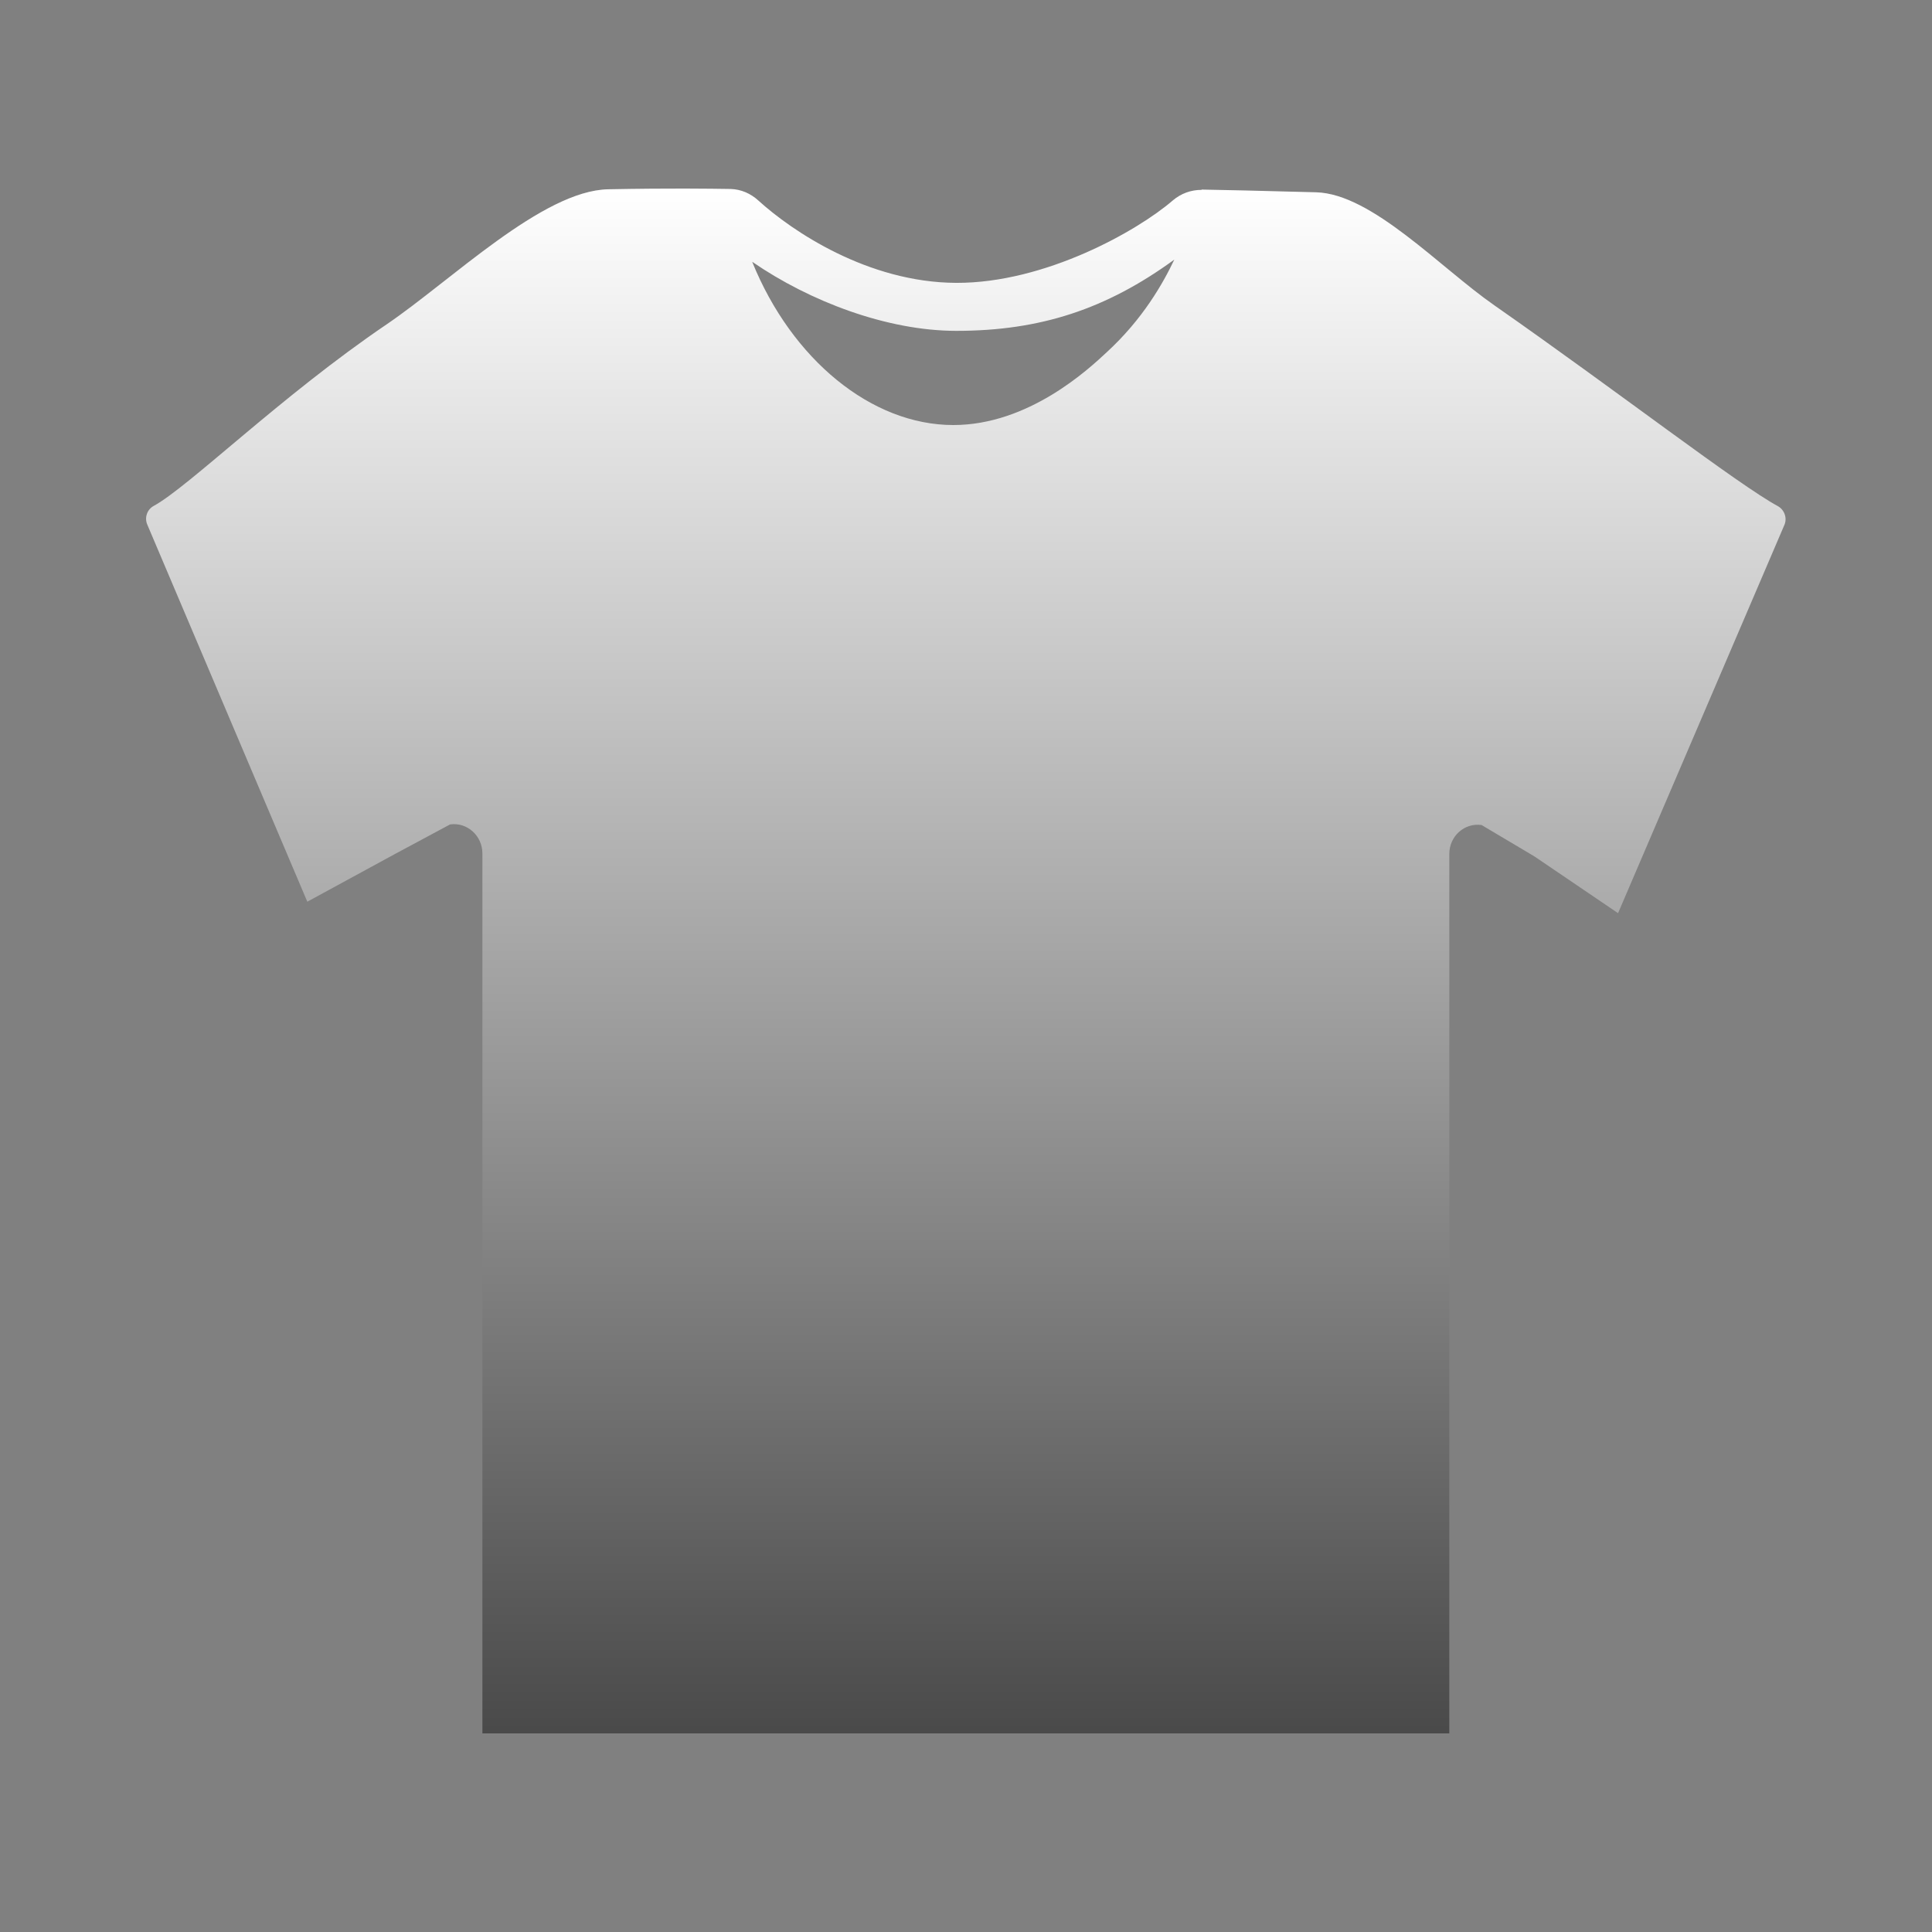 <?xml version="1.0" encoding="UTF-8"?><svg id="a" xmlns="http://www.w3.org/2000/svg" xmlns:xlink="http://www.w3.org/1999/xlink" viewBox="0 0 64 64"><rect x="0" y="0" width="64" height="64" fill="#808080" stroke="none"/><defs><style>.c{fill:url(#b);fill-rule:evenodd;}</style><linearGradient id="b" x1="32" y1="6.25" x2="32" y2="59.81" gradientTransform="matrix(1, 0, 0, 1, 0, 0)" gradientUnits="userSpaceOnUse"><stop offset="0" stop-color="#fff"/><stop offset=".98" stop-color="#454545"/></linearGradient></defs><path class="c" d="M39.8,6.29c-.35,0-.68,.12-.95,.35-1.17,1.01-4.23,2.74-7.17,2.73s-5.46-1.73-6.55-2.72c-.26-.24-.58-.38-.93-.39-.68-.01-2-.03-4.05,.01-2.18,.04-5.21,3.03-7.35,4.48-3.48,2.36-6.55,5.38-7.71,6.01-.22,.12-.31,.39-.21,.62l5.3,12.49,2.94-1.6,1.79-.96c.57-.08,1.07,.38,1.07,.96v29.15H48.01V28.29c0-.59,.5-1.04,1.07-.96l1.75,1.04,2.77,1.88,5.51-12.86c.1-.23,0-.5-.21-.62-1.33-.72-5.28-3.78-9.39-6.65-1.8-1.25-4.06-3.7-5.91-3.75s-3.1-.08-3.79-.09Zm-14.87,2.39c1.89,1.3,4.45,2.28,6.75,2.28,2.78,0,4.97-.72,7.22-2.36-.37,.78-1.04,1.97-2.24,3.07-.61,.57-2.59,2.41-5.08,2.41-2.71,0-5.35-2.17-6.66-5.4Z"/></svg>